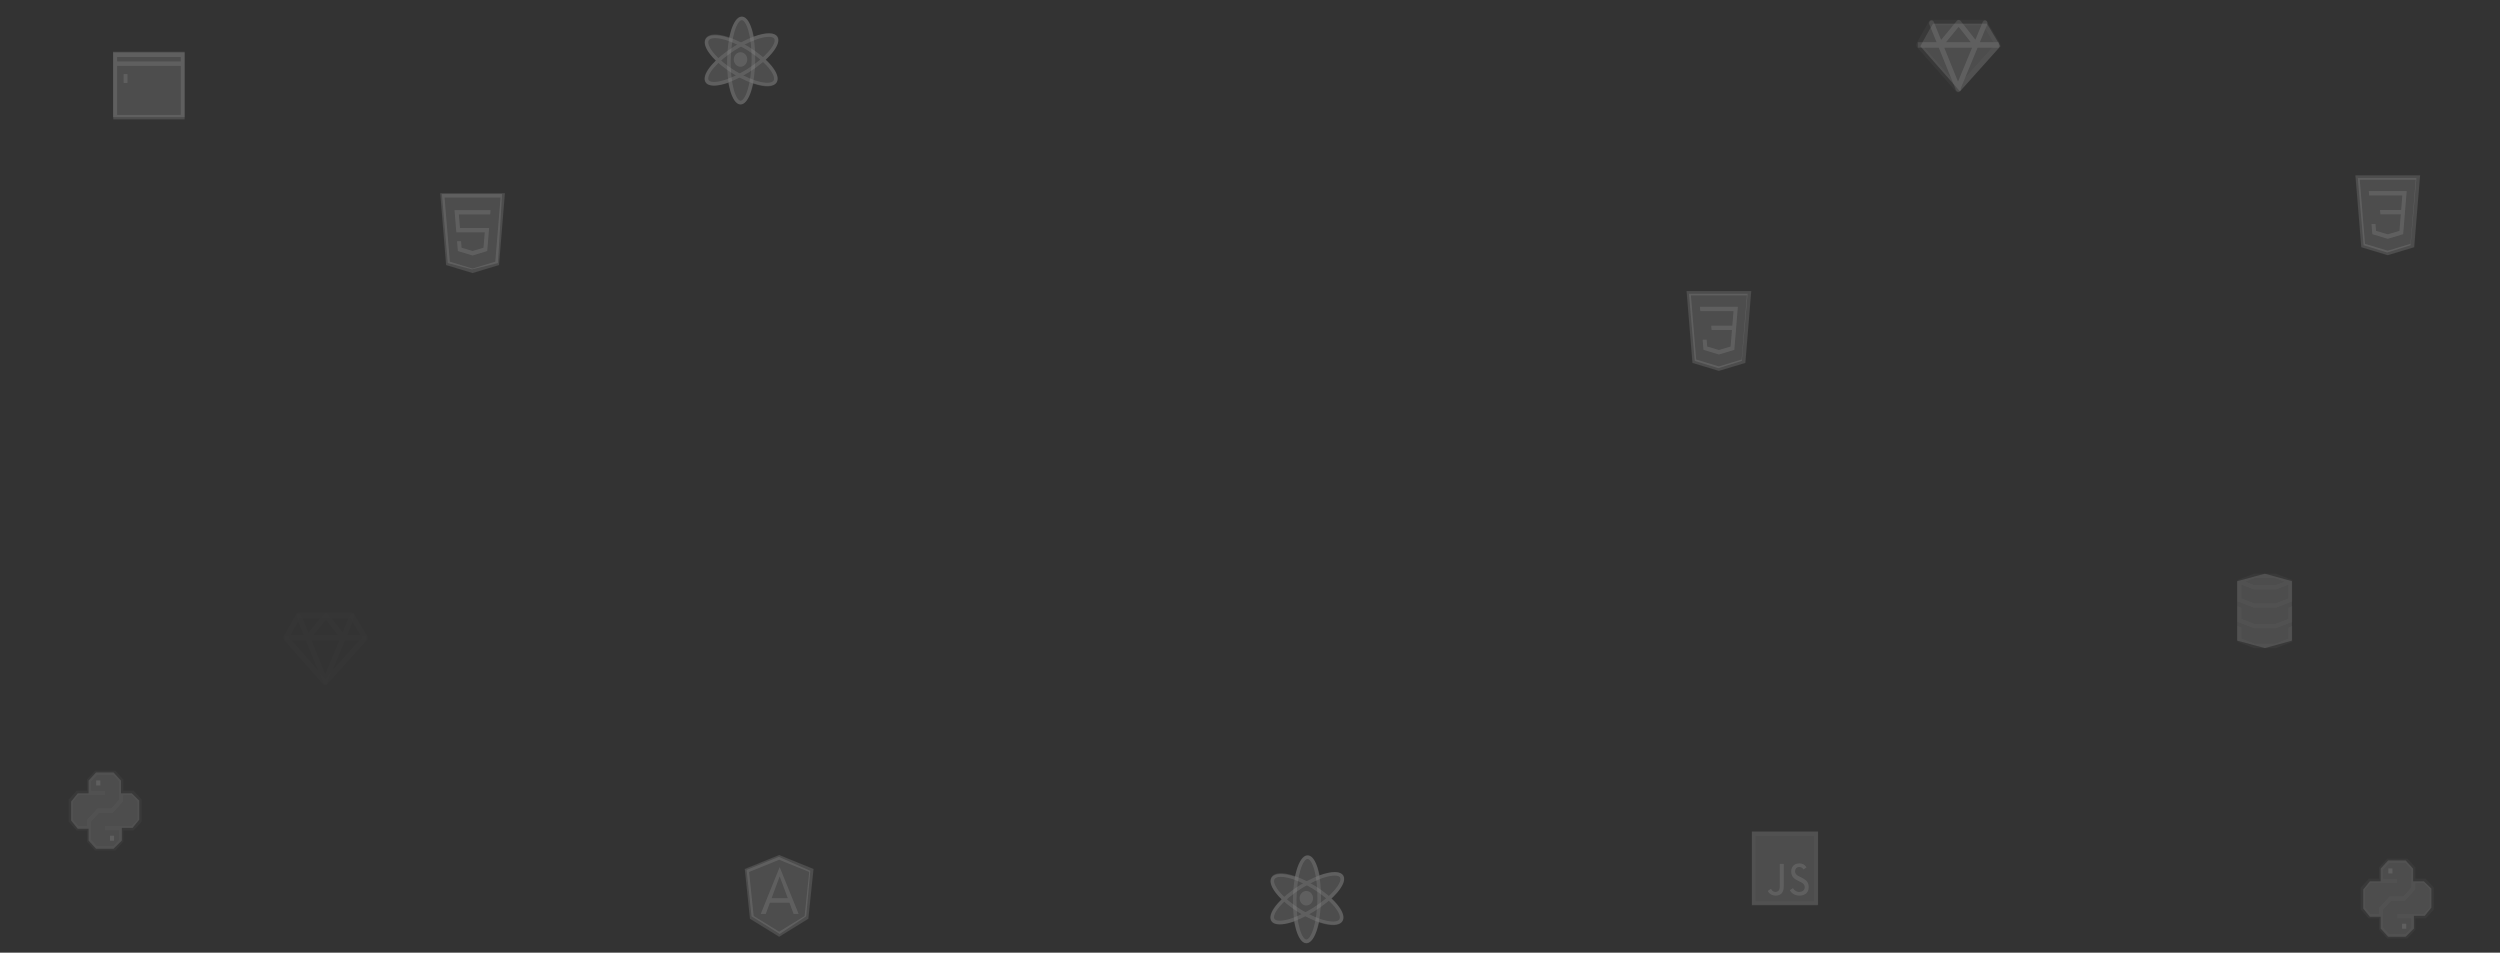 <svg width="1383" height="527" viewBox="0 0 1383 527" fill="none" xmlns="http://www.w3.org/2000/svg">
<rect x="0" y="0" width="1383" height="527" fill="#333333" stroke="none"/>
<g opacity="0.5">
<g clip-path="url(#clip0)">
<path opacity="0.249" fill-rule="evenodd" clip-rule="evenodd" d="M934.342 162.507H966.774L963.574 199.665L950.558 203.683L937.54 199.665L934.342 162.507Z" fill="white"/>
<g opacity="0.249">
<path fill-rule="evenodd" clip-rule="evenodd" d="M963.469 198.889L950.878 202.687L938.328 198.895L935.421 163.411H966.378L963.469 198.888V198.889ZM933 161L936.259 200.771L950.878 205.188L965.538 200.765L968.8 161H933Z" fill="white"/>
<path fill-rule="evenodd" clip-rule="evenodd" d="M940.606 172.114H958.975L958.315 180.15H946.629L946.828 182.56L958.121 182.559L957.365 191.705L951.298 193.488L950.978 193.627L950.567 193.511L944.432 191.709L944.119 187.89H941.897L942.361 193.546L950.893 196.123L959.436 193.546L961.392 169.705H940.407L940.606 172.114Z" fill="white"/>
</g>
<path opacity="0.249" fill-rule="evenodd" clip-rule="evenodd" d="M1304.34 98.507H1336.77L1333.57 135.665L1320.56 139.683L1307.54 135.665L1304.34 98.507Z" fill="white"/>
<g opacity="0.249">
<path fill-rule="evenodd" clip-rule="evenodd" d="M1333.47 134.889L1320.88 138.687L1308.33 134.895L1305.42 99.411H1336.38L1333.47 134.888V134.889ZM1303 97L1306.26 136.771L1320.88 141.188L1335.54 136.765L1338.8 97H1303Z" fill="white"/>
<path fill-rule="evenodd" clip-rule="evenodd" d="M1310.61 108.114H1328.97L1328.32 116.15H1316.63L1316.83 118.56L1328.12 118.559L1327.37 127.705L1321.3 129.488L1320.98 129.627L1320.57 129.511L1314.43 127.709L1314.12 123.89H1311.9L1312.36 129.546L1320.89 132.123L1329.44 129.546L1331.39 105.705H1310.41L1310.61 108.114Z" fill="white"/>
</g>
<path opacity="0.249" fill-rule="evenodd" clip-rule="evenodd" d="M1084.26 50.544L1062.33 25.569L1069.33 13.081H1099.19L1106.65 25.569L1084.26 50.544Z" fill="white"/>
<g opacity="0.249">
<path opacity="0.249" d="M1103.49 24.696L1097.14 14.102H1069.08L1063.14 24.681L1083.11 47.364L1103.49 24.695V24.696ZM1082.11 50.633L1060.4 25.97C1060.18 25.718 1060.04 25.397 1060.01 25.056C1059.97 24.714 1060.05 24.37 1060.21 24.075L1067.14 11.744C1067.26 11.525 1067.43 11.343 1067.64 11.216C1067.84 11.09 1068.08 11.022 1068.31 11.02H1097.88C1098.35 11.02 1098.78 11.278 1099.04 11.707L1106.42 24.038C1106.6 24.337 1106.68 24.69 1106.65 25.043C1106.62 25.395 1106.48 25.726 1106.25 25.984L1084.08 50.647C1083.95 50.79 1083.8 50.904 1083.63 50.982C1083.46 51.059 1083.27 51.099 1083.09 51.098C1082.9 51.097 1082.72 51.055 1082.55 50.976C1082.38 50.896 1082.23 50.78 1082.11 50.635V50.633Z" fill="white"/>
<path fill-rule="evenodd" clip-rule="evenodd" d="M1073.82 22.073L1082.54 11.5C1082.67 11.341 1082.83 11.213 1083 11.127C1083.18 11.041 1083.38 10.998 1083.58 11C1083.77 11.003 1083.97 11.051 1084.14 11.142C1084.32 11.233 1084.48 11.364 1084.6 11.526L1092.79 21.942L1096.85 12.153C1097.17 11.38 1097.99 11.042 1098.69 11.399C1099.39 11.756 1099.69 12.671 1099.37 13.444L1095.27 23.332H1105.73V26.415H1093.99L1084.67 48.903C1084.83 49.614 1084.52 50.373 1083.9 50.685C1083.61 50.826 1083.29 50.858 1082.99 50.776C1082.69 50.693 1082.42 50.502 1082.24 50.233C1082.07 50.087 1081.94 49.905 1081.85 49.699C1081.76 49.493 1081.71 49.269 1081.71 49.041L1072.54 26.415H1060.92V23.332H1071.29L1067.28 13.432C1066.97 12.656 1067.28 11.743 1067.98 11.393C1068.67 11.043 1069.5 11.389 1069.81 12.166L1073.82 22.073ZM1090.21 23.332L1083.53 14.852L1076.55 23.332H1090.21ZM1075.58 26.415L1083.17 45.151L1090.94 26.415H1075.58Z" fill="white"/>
</g>
<path opacity="0.249" fill-rule="evenodd" clip-rule="evenodd" d="M415.754 506.912L413.007 481.221L430.864 474.028L448.264 481.735L445.975 506.912L431.322 516.674L415.754 506.912Z" fill="white"/>
<g opacity="0.249">
<path fill-rule="evenodd" clip-rule="evenodd" d="M445.119 506.714L431.027 515.398L416.935 506.714L414.396 482.37L431.027 475.625L447.658 482.37L445.119 506.714ZM431.027 473L412 480.718L414.873 508.261L431.028 518.216L447.181 508.261L450.053 480.718L431.028 473H431.027Z" fill="white"/>
<path fill-rule="evenodd" clip-rule="evenodd" d="M426.837 496.892L431.316 484.811L435.797 496.892H426.838H426.837ZM420.831 505.604H423.607L425.908 499.399H436.726L439.026 505.604H441.802L431.316 479.651L420.831 505.604Z" fill="white"/>
</g>
<path opacity="0.249" fill-rule="evenodd" clip-rule="evenodd" d="M969.183 460H1005.76V500.591H969.183V460Z" fill="white"/>
<g opacity="0.249">
<path opacity="0.249" fill-rule="evenodd" clip-rule="evenodd" d="M971.194 498.639H1003.39V462.466H971.194V498.639ZM969 501.105H1005.59V460H969V501.105Z" fill="white"/>
<path fill-rule="evenodd" clip-rule="evenodd" d="M997.512 492.728C997.246 492.95 996.944 493.119 996.622 493.227C995.295 493.659 993.416 493.484 992.126 491.696C992.035 491.571 991.948 491.443 991.862 491.313L990.097 492.462C990.514 493.206 991.078 493.842 991.751 494.327C992.582 494.926 993.522 495.278 994.626 495.401C995.792 495.532 996.819 495.422 997.766 495.066C998.841 494.661 999.599 493.999 1000.08 493.042C1000.45 492.315 1000.61 491.488 1000.57 490.44C1000.52 489.012 1000.03 487.901 999.084 487.044C998.373 486.401 997.559 485.935 996.555 485.434C996.382 485.348 996.207 485.261 996.033 485.177C995.566 484.953 995.104 484.716 994.648 484.467C994.29 484.263 993.959 484.006 993.667 483.704C993.156 483.177 992.927 482.266 993.098 481.435C993.174 481.038 993.349 480.671 993.605 480.372C993.862 480.073 994.189 479.855 994.553 479.74C995.038 479.58 995.563 479.575 996.113 479.727C996.734 479.898 997.255 480.316 997.702 481.004L999.341 479.822C998.831 478.99 998.233 478.42 997.523 478.093C996.414 477.581 995.204 477.493 993.929 477.832C992.788 478.136 991.964 478.795 991.41 479.851C991.018 480.596 990.857 481.461 990.915 482.496C990.987 483.76 991.399 484.764 992.175 485.564C992.872 486.286 993.735 486.767 994.486 487.142L994.918 487.357C995.536 487.664 996.175 487.981 996.797 488.321C997.132 488.504 997.456 488.761 997.735 489.064C998.189 489.56 998.427 490.247 998.384 490.951C998.365 491.297 998.277 491.634 998.127 491.94C997.976 492.247 997.767 492.516 997.512 492.729V492.728ZM979.978 494.938C981.321 495.586 982.746 495.644 984.211 495.111C985.338 494.702 986.081 493.861 986.484 492.542C986.686 491.88 986.777 491.15 986.777 490.172V477.876H984.58V480.013C984.58 483.384 984.58 486.754 984.578 490.125C984.578 490.518 984.553 490.893 984.506 491.24C984.461 491.572 984.325 492.584 983.477 493.053C982.522 493.579 981.563 493.536 980.702 492.925C980.274 492.623 980 492.202 979.767 491.793L979.701 491.677L977.942 492.874C978.459 493.852 979.128 494.529 979.979 494.939" fill="white"/>
</g>
<path opacity="0.249" fill-rule="evenodd" clip-rule="evenodd" d="M402.902 45.791C396.578 47.992 391.607 48.021 390.203 45.398C388.817 42.811 391.245 38.266 396.053 33.528C391.269 28.885 388.897 24.345 390.368 21.686C391.863 18.984 396.948 18.893 403.333 20.987C404.845 13.979 407.462 9.274 410.378 9.231C413.224 9.187 415.666 13.592 417.013 20.279C423.578 17.899 428.779 17.798 430.22 20.489C431.679 23.212 428.915 28.102 423.598 33.103C428.683 37.895 431.251 42.636 429.733 45.378C428.24 48.078 423.154 48.171 416.77 46.078C415.259 53.087 412.641 57.789 409.725 57.833C406.74 57.879 404.199 53.032 402.902 45.79L402.902 45.791Z" fill="white"/>
<path opacity="0.249" d="M409.712 56.727C413.458 56.667 416.628 46.194 416.793 33.336C416.958 20.478 414.055 10.103 410.309 10.163C406.564 10.223 403.393 20.696 403.228 33.554C403.063 46.412 405.966 56.787 409.712 56.727Z" stroke="white" stroke-width="2"/>
<path opacity="0.249" d="M411.52 36.384C413.305 35.273 413.917 32.814 412.887 30.891C411.857 28.968 409.576 28.309 407.791 29.42C406.007 30.531 405.395 32.991 406.424 34.914C407.454 36.837 409.736 37.495 411.52 36.384Z" fill="white"/>
<g opacity="0.249">
<path d="M428.854 44.978C426.837 48.687 416.766 46.53 406.359 40.16C395.952 33.791 389.15 25.62 391.167 21.911C393.184 18.202 403.256 20.36 413.663 26.729C424.07 33.099 430.871 41.27 428.854 44.978Z" stroke="white" stroke-width="2"/>
<path d="M429.229 21.004C431.123 24.536 424.122 32.707 413.593 39.253C403.063 45.799 392.991 48.242 391.097 44.709C389.203 41.176 396.203 33.006 406.733 26.46C417.263 19.914 427.335 17.471 429.229 21.004Z" stroke="white" stroke-width="2"/>
</g>
<path opacity="0.249" fill-rule="evenodd" clip-rule="evenodd" d="M715.902 509.791C709.578 511.992 704.607 512.021 703.203 509.398C701.817 506.811 704.245 502.266 709.053 497.528C704.269 492.885 701.897 488.345 703.368 485.686C704.863 482.984 709.948 482.893 716.333 484.987C717.845 477.979 720.462 473.274 723.378 473.231C726.224 473.187 728.666 477.593 730.013 484.279C736.578 481.899 741.779 481.798 743.22 484.489C744.679 487.212 741.915 492.102 736.598 497.103C741.683 501.895 744.251 506.636 742.733 509.378C741.24 512.078 736.154 512.171 729.77 510.078C728.259 517.086 725.641 521.789 722.725 521.833C719.74 521.879 717.199 517.032 715.902 509.79L715.902 509.791Z" fill="white"/>
<path opacity="0.249" d="M722.712 520.727C726.458 520.667 729.628 510.194 729.793 497.336C729.958 484.478 727.055 474.103 723.309 474.163C719.564 474.224 716.393 484.696 716.228 497.554C716.063 510.412 718.966 520.787 722.712 520.727Z" stroke="white" stroke-width="2"/>
<path opacity="0.249" d="M724.52 500.384C726.305 499.273 726.917 496.814 725.887 494.891C724.857 492.967 722.576 492.309 720.791 493.42C719.007 494.531 718.395 496.991 719.424 498.914C720.454 500.837 722.736 501.495 724.52 500.384Z" fill="white"/>
<g opacity="0.249">
<path d="M741.854 508.978C739.837 512.687 729.765 510.53 719.358 504.16C708.951 497.791 702.15 489.62 704.167 485.911C706.184 482.202 716.256 484.359 726.663 490.729C737.07 497.099 743.871 505.269 741.854 508.978Z" stroke="white" stroke-width="2"/>
<path d="M742.229 485.004C744.123 488.536 737.122 496.707 726.593 503.253C716.063 509.799 705.991 512.242 704.097 508.709C702.203 505.176 709.203 497.006 719.733 490.46C730.263 483.914 740.335 481.471 742.229 485.004Z" stroke="white" stroke-width="2"/>
</g>
<path opacity="0.249" fill-rule="evenodd" clip-rule="evenodd" d="M1237.57 321.508L1252.95 317.398L1267.89 321.508V354.392L1252.95 358.503L1237.57 354.392V321.508Z" fill="white"/>
<g opacity="0.249">
<path opacity="0.249" fill-rule="evenodd" clip-rule="evenodd" d="M1246.86 317.398L1237.82 320.899V332.745L1246.86 336.247H1259.06L1268.1 332.745V320.899L1259.06 317.398H1246.86ZM1247.22 323.696L1242.28 321.783L1247.22 319.868L1258.7 319.869L1263.64 321.783L1258.7 323.697L1247.22 323.696ZM1259.06 326.168L1265.92 323.509V330.978L1265.91 330.984L1258.7 333.776L1247.22 333.774L1239.99 330.978V323.509L1240.02 323.519L1246.86 326.168H1259.06H1259.06Z" fill="white"/>
<path opacity="0.249" fill-rule="evenodd" clip-rule="evenodd" d="M1265.93 342.316L1265.91 342.322L1258.69 345.114L1247.22 345.113L1239.99 342.316V336.16L1237.82 335.318V344.083L1246.86 347.584H1259.06L1268.1 344.084V335.318L1265.92 336.16L1265.93 342.316Z" fill="white"/>
<path opacity="0.249" fill-rule="evenodd" clip-rule="evenodd" d="M1265.93 353.234L1265.91 353.239L1258.69 356.032L1247.22 356.031L1239.99 353.234V347.078L1237.82 346.235V355.002L1246.86 358.503H1259.06L1268.1 355.002V346.236L1265.92 347.078L1265.93 353.234Z" fill="white"/>
</g>
<path opacity="0.249" fill-rule="evenodd" clip-rule="evenodd" d="M1316.55 507.137H1311.01L1307.36 502.618V492.073L1311.01 487.554H1317V480.506L1321.14 476.005H1330.8L1334.92 480.506V487.554H1340.89L1345.03 491.571V502.115L1341.35 506.635H1335.38V513.665L1330.8 518.184H1321.14L1317 513.665V507.137" fill="white"/>
<g opacity="0.249">
<path opacity="0.249" fill-rule="evenodd" clip-rule="evenodd" d="M1344.06 502.135L1340.92 505.571H1326.17V508.071H1333.91V513.25L1330.77 516.687H1321.57L1318.43 513.25V503.169L1322.84 498.345H1330.45L1336.19 491.994V488.618H1340.92L1344.06 492.054V502.135ZM1311.42 505.571L1308.28 502.135V492.054L1311.42 488.618H1326.17V486.117H1318.43V480.938L1321.57 477.501H1330.77L1333.91 480.938V490.965L1329.5 495.843H1321.89L1316.15 502.135V505.571H1311.42ZM1341.86 486.117H1336.19V479.902L1331.72 475H1320.62L1316.15 479.902V486.117H1310.48L1306 491.019V503.17L1310.47 508.072H1316.15V514.286L1320.62 519.188H1331.72L1336.19 514.286V508.071H1341.87L1346.34 503.169V491.02L1341.87 486.118L1341.86 486.117Z" fill="white"/>
<path fill-rule="evenodd" clip-rule="evenodd" d="M1321.22 483.198H1323.51V480.42H1321.22V483.198ZM1328.83 513.769H1331.12V510.99H1328.83V513.769Z" fill="white"/>
</g>
<path opacity="0.249" fill-rule="evenodd" clip-rule="evenodd" d="M244.449 107.371H277.754L275.439 145.533L261.102 149.047L247.688 145.533L244.449 107.371Z" fill="white"/>
<g opacity="0.249">
<path fill-rule="evenodd" clip-rule="evenodd" d="M273.995 144.757L261.404 148.555L248.854 144.763L245.947 109.279H276.904L273.995 144.756V144.757ZM243.526 106.868L246.785 146.639L261.404 151.056L276.064 146.633L279.326 106.868H243.526Z" fill="white"/>
<path fill-rule="evenodd" clip-rule="evenodd" d="M252.435 128.513H268.17L267.468 137.042L261.454 138.835L261.112 138.737L255.355 137.046L255.057 133.422H252.838L253.285 138.884L261.406 141.338L269.537 138.884L270.585 126.105H254.457L253.846 118.641H271.197L271.396 116.233H251.428L252.435 128.513Z" fill="white"/>
</g>
<path opacity="0.249" fill-rule="evenodd" clip-rule="evenodd" d="M62.52 28.634H102.157V64.797H62.52V28.634Z" fill="white"/>
<g opacity="0.249">
<path fill-rule="evenodd" clip-rule="evenodd" d="M64.797 33.981H99.977V31.515H64.797V33.981ZM64.797 63.577H99.977V36.448H64.797V63.577ZM62.643 29.049V66.043H102.131V29.049H62.643Z" fill="white"/>
<path fill-rule="evenodd" clip-rule="evenodd" d="M68.386 45.902H70.54V40.969H68.386V45.902Z" fill="white"/>
</g>
<path opacity="0.249" fill-rule="evenodd" clip-rule="evenodd" d="M48.546 458.464H43.013L39.357 453.944V443.4L43.013 438.88H49.004V431.833L53.139 427.332H62.799L66.923 431.833V438.88H72.895L77.029 442.897V453.442L73.355 457.961H67.383V464.991L62.799 469.511H53.139L49.004 464.991V458.464" fill="white"/>
<g opacity="0.249">
<path opacity="0.249" fill-rule="evenodd" clip-rule="evenodd" d="M76.057 453.461L72.921 456.897H58.17V459.398H65.909V464.577L62.772 468.013H53.57L50.433 464.577V454.496L54.837 449.671H62.453L68.192 443.32V439.945H72.921L76.057 443.38V453.461ZM43.421 456.897L40.285 453.461V443.38L43.421 439.945H58.171V437.443H50.433V432.264L53.57 428.828H62.772L65.909 432.264V442.292L61.5 447.17H53.892L48.15 453.461V456.897H43.421ZM73.865 437.443H68.192V431.228L63.717 426.327H52.624L48.15 431.228V437.443H42.476L38 442.345V454.497L42.474 459.399H48.148V465.613L52.625 470.515H63.718L68.193 465.613V459.398H73.866L78.341 454.496V442.346L73.867 437.444L73.865 437.443Z" fill="white"/>
<path fill-rule="evenodd" clip-rule="evenodd" d="M53.224 434.525H55.507V431.746H53.224V434.525ZM60.835 465.096H63.118V462.316H60.835V465.096Z" fill="white"/>
</g>
<g opacity="0.249">
<g opacity="0.249">
<path opacity="0.249" d="M200.241 352.674L193.895 342.08H165.838L159.893 352.658L179.862 375.342L200.241 352.673V352.674ZM178.862 378.611L157.15 353.948C156.932 353.696 156.796 353.375 156.763 353.033C156.729 352.692 156.801 352.348 156.965 352.053L163.895 339.721C164.015 339.503 164.187 339.321 164.393 339.194C164.599 339.067 164.832 339 165.07 338.998H194.637C195.101 338.998 195.533 339.256 195.791 339.684L203.178 352.016C203.355 352.315 203.435 352.668 203.403 353.02C203.372 353.373 203.232 353.704 203.005 353.961L180.831 378.624C180.704 378.768 180.551 378.882 180.381 378.959C180.211 379.037 180.029 379.076 179.844 379.075C179.659 379.074 179.477 379.033 179.308 378.953C179.139 378.874 178.987 378.758 178.862 378.613V378.611Z" fill="white"/>
<path opacity="0.249" fill-rule="evenodd" clip-rule="evenodd" d="M170.578 350.051L179.292 339.477C179.421 339.318 179.58 339.191 179.76 339.105C179.939 339.019 180.134 338.975 180.33 338.978C180.527 338.98 180.721 339.029 180.898 339.12C181.075 339.211 181.232 339.342 181.357 339.504L189.549 349.919L193.606 340.131C193.927 339.358 194.75 339.02 195.445 339.377C196.14 339.733 196.443 340.649 196.123 341.422L192.025 351.31H202.487V354.392H190.747L181.426 376.881C181.588 377.592 181.272 378.351 180.651 378.663C180.368 378.804 180.048 378.836 179.746 378.753C179.444 378.671 179.177 378.479 178.992 378.211C178.829 378.065 178.697 377.883 178.605 377.677C178.514 377.471 178.466 377.247 178.464 377.019L169.298 354.392H157.679V351.31H168.049L164.037 341.409C163.722 340.633 164.034 339.721 164.731 339.371C165.429 339.021 166.25 339.366 166.564 340.143L170.578 350.051ZM186.96 351.31L180.289 342.83L173.302 351.31H186.96ZM172.338 354.392L179.929 373.129L187.696 354.392H172.338Z" fill="white"/>
</g>
</g>
</g>
</g>
<defs>
<clipPath id="clip0">
<rect width="1383" height="527" fill="white"/>
</clipPath>
</defs>
</svg>

